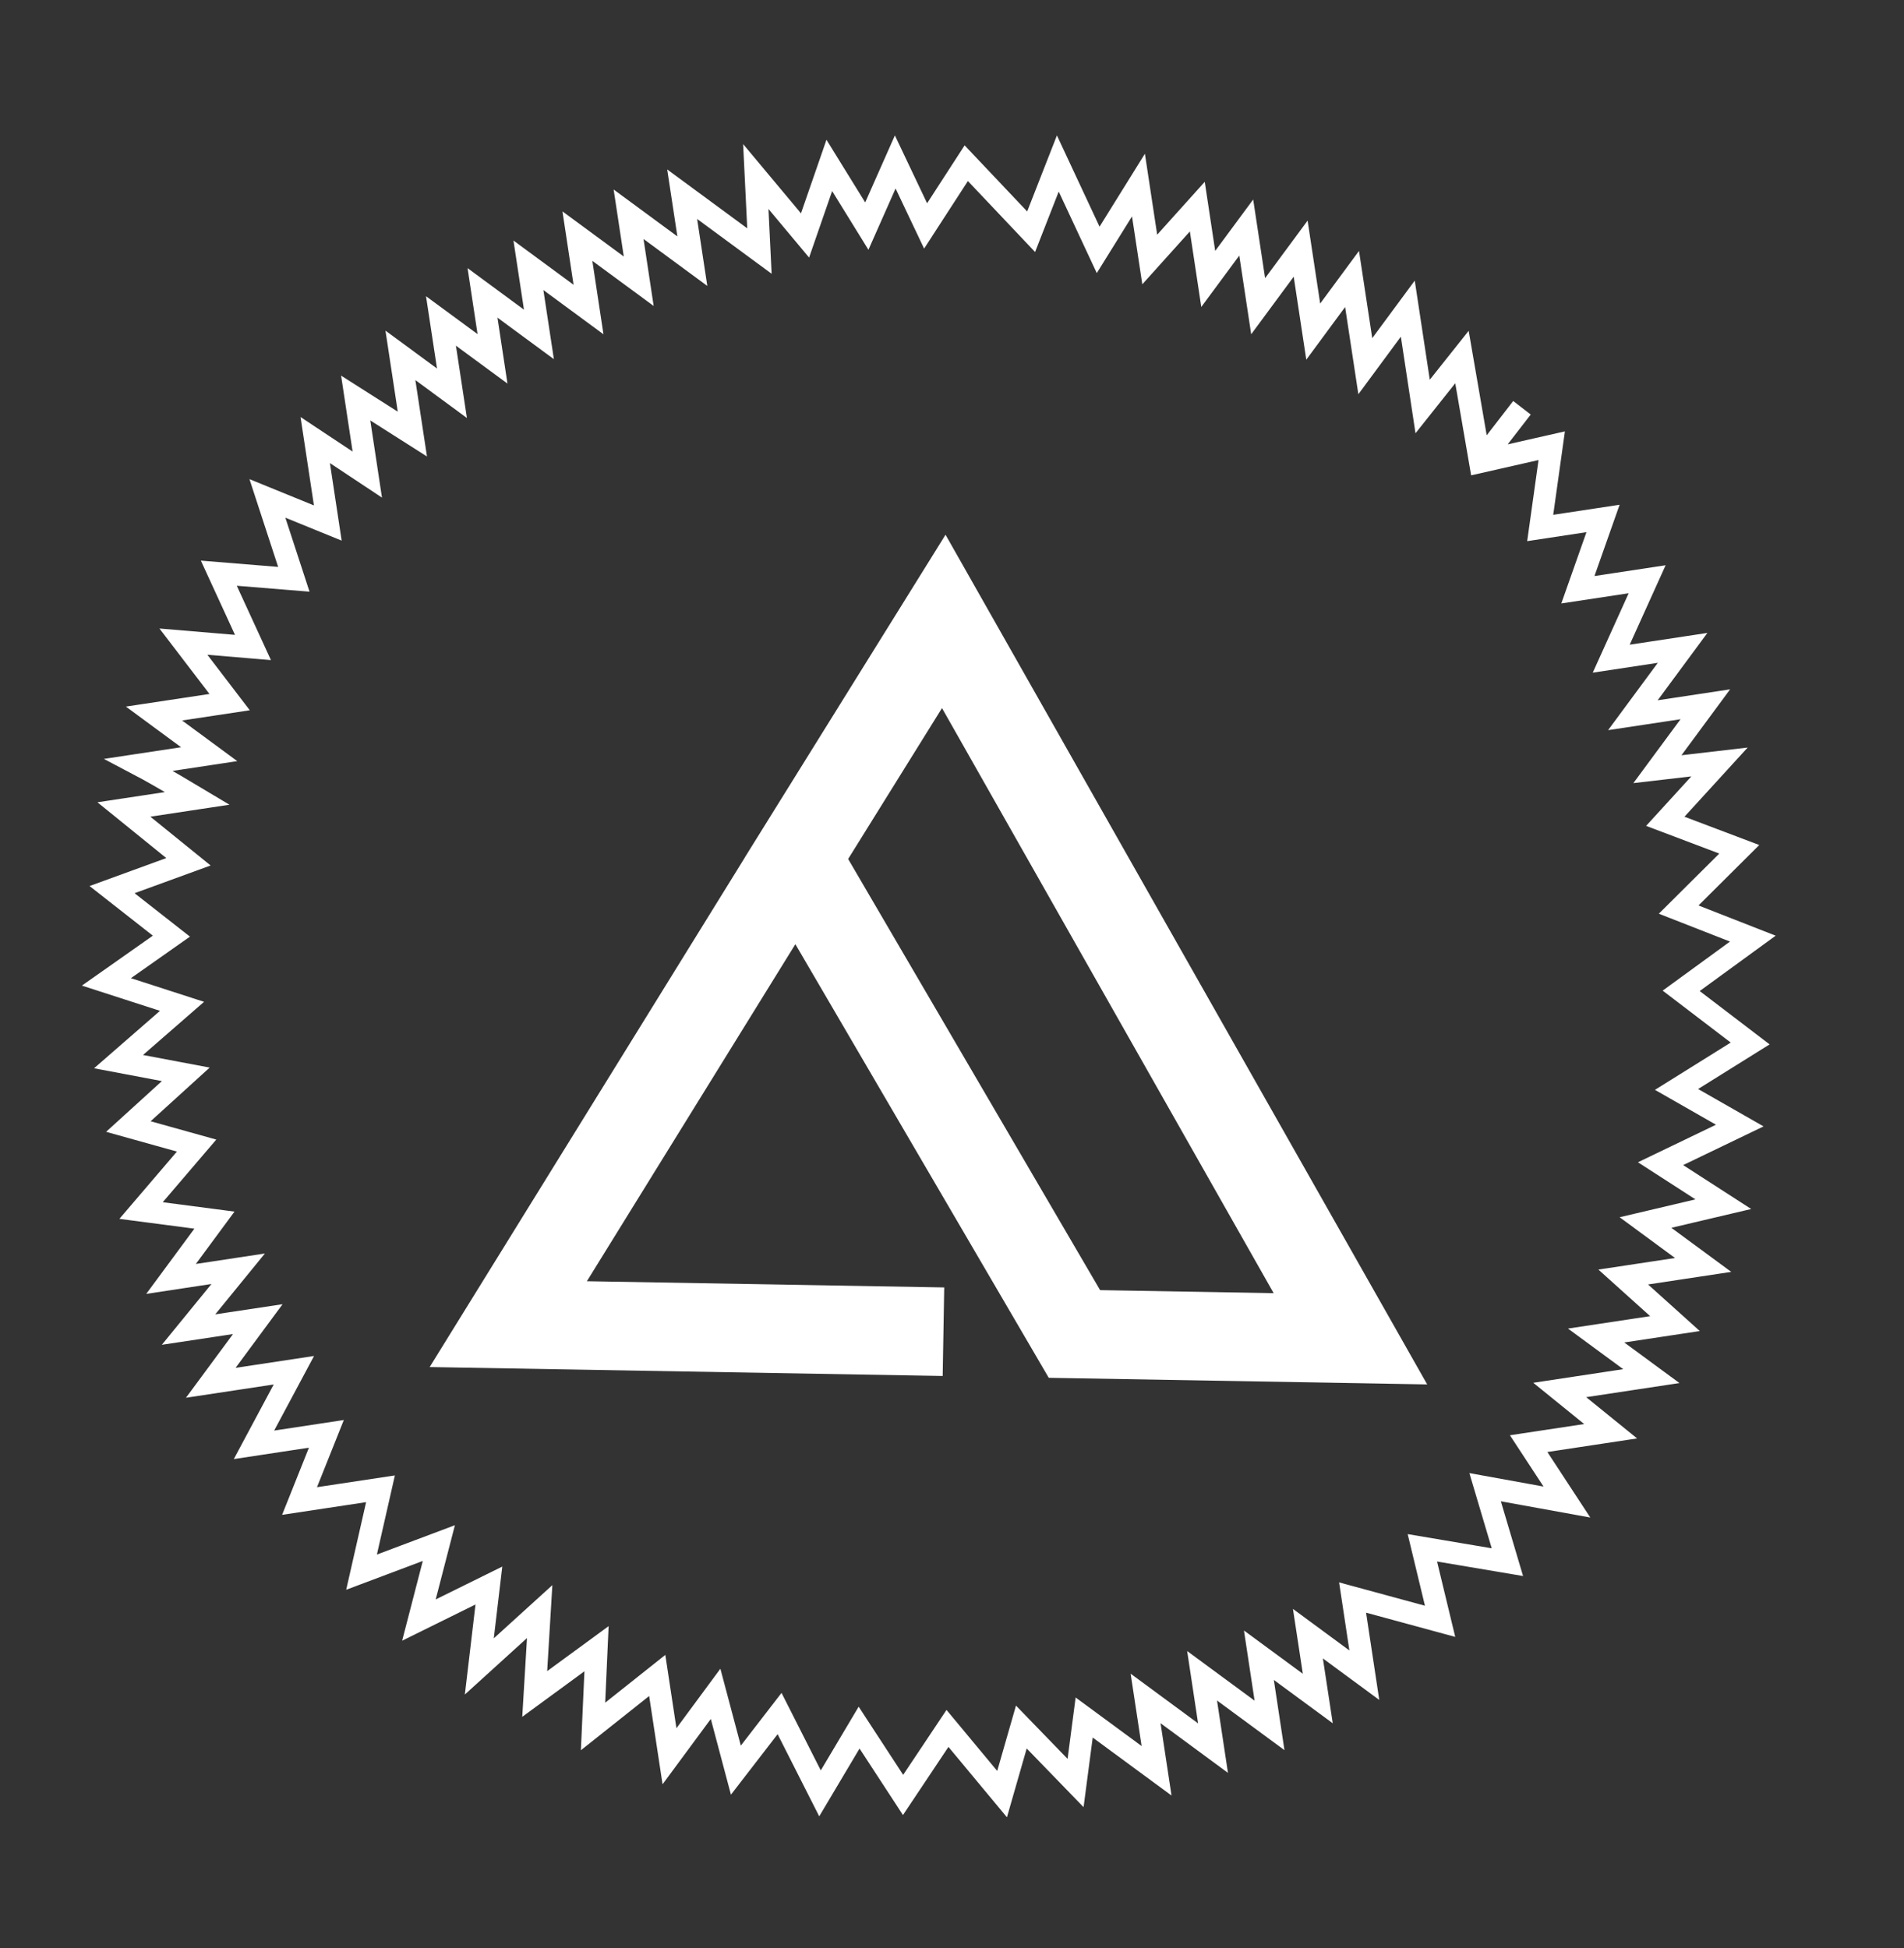 <svg width="43" height="44" viewBox="0 0 43 44" fill="none" xmlns="http://www.w3.org/2000/svg">
<rect x="0" y="0" width="43" height="44" fill="#333333" stroke="none"/>
<path d="M33.426 10.434L33.017 8.064L32.129 9.181L31.794 6.971L30.834 8.271L30.535 6.301L29.658 7.49L29.374 5.616L28.414 6.916L28.145 5.139L27.287 6.3L27.04 4.667L25.966 5.861L25.711 4.18L24.801 5.644L23.89 3.693L23.287 5.234L21.822 3.686L20.904 5.103L20.218 3.658L19.576 5.107L18.729 3.736L18.181 5.318L17.069 3.987L17.151 5.67L15.406 4.386L15.636 5.899L14.196 4.839L14.425 6.352L13.04 5.333L13.291 6.991L11.934 5.992L12.171 7.553L10.897 6.615L11.123 8.105L9.959 7.249L10.207 8.882L9.043 8.026L9.313 9.804L8.033 8.99L8.295 10.719L7.119 9.939L7.403 11.813L6.039 11.257L6.636 13.084L4.942 12.946L5.713 14.624L4.142 14.492L5.186 15.858L3.478 16.116L4.724 17.034L3.137 17.274C3.609 17.522 4.458 18.032 4.458 18.032L2.798 18.283L4.256 19.464L2.531 20.093L3.871 21.144L2.403 22.177L4.111 22.729L2.677 23.978L4.196 24.265L2.899 25.444L4.44 25.874L3.186 27.341L4.843 27.558L3.863 28.886L5.379 28.656L4.258 30.03L5.822 29.794L4.76 31.232L6.637 30.948L5.736 32.633L7.371 32.385L6.765 33.902L8.593 33.626L8.165 35.509L9.911 34.852L9.461 36.591L11.041 35.811L10.825 37.638L12.188 36.4L12.076 38.26L13.472 37.238L13.393 38.994L14.843 37.842L15.12 39.667L16.161 38.257L16.619 39.981L17.606 38.702L18.519 40.505L19.402 39.02L20.395 40.541L21.398 39.038L22.631 40.522L23.066 39.007L24.291 40.271L24.485 38.792L26.12 39.995L25.872 38.361L27.395 39.483L27.148 37.849L28.671 38.97L28.431 37.385L29.761 38.363L29.538 36.898L30.812 37.836L30.547 36.082L32.523 36.619L32.123 34.959L34.043 35.283L33.54 33.59L35.387 33.925L34.523 32.606L36.375 32.326L35.225 31.394L37.294 31.081L36.047 30.164L37.828 29.895L36.659 28.843L38.464 28.57L37.162 27.612L38.92 27.198L37.502 26.283L39.291 25.422L37.863 24.606L39.526 23.568L37.968 22.379L39.586 21.2L37.911 20.544L39.28 19.182L37.609 18.55L38.833 17.21L37.431 17.373L38.513 15.907L36.877 16.154L38 14.633L36.388 14.877L37.199 13.083L35.635 13.32L36.203 11.71L34.784 11.925L35.044 10.067L33.426 10.434ZM33.426 10.434L34.372 9.21" stroke="white" stroke-width="0.5"/>
<path d="M17.987 19.385L11.479 29.907L21.307 30.078M17.987 19.385L21.314 14.035L30.498 30.238L24.265 30.129L17.987 19.385Z" stroke="white" stroke-width="2"/>
</svg>
